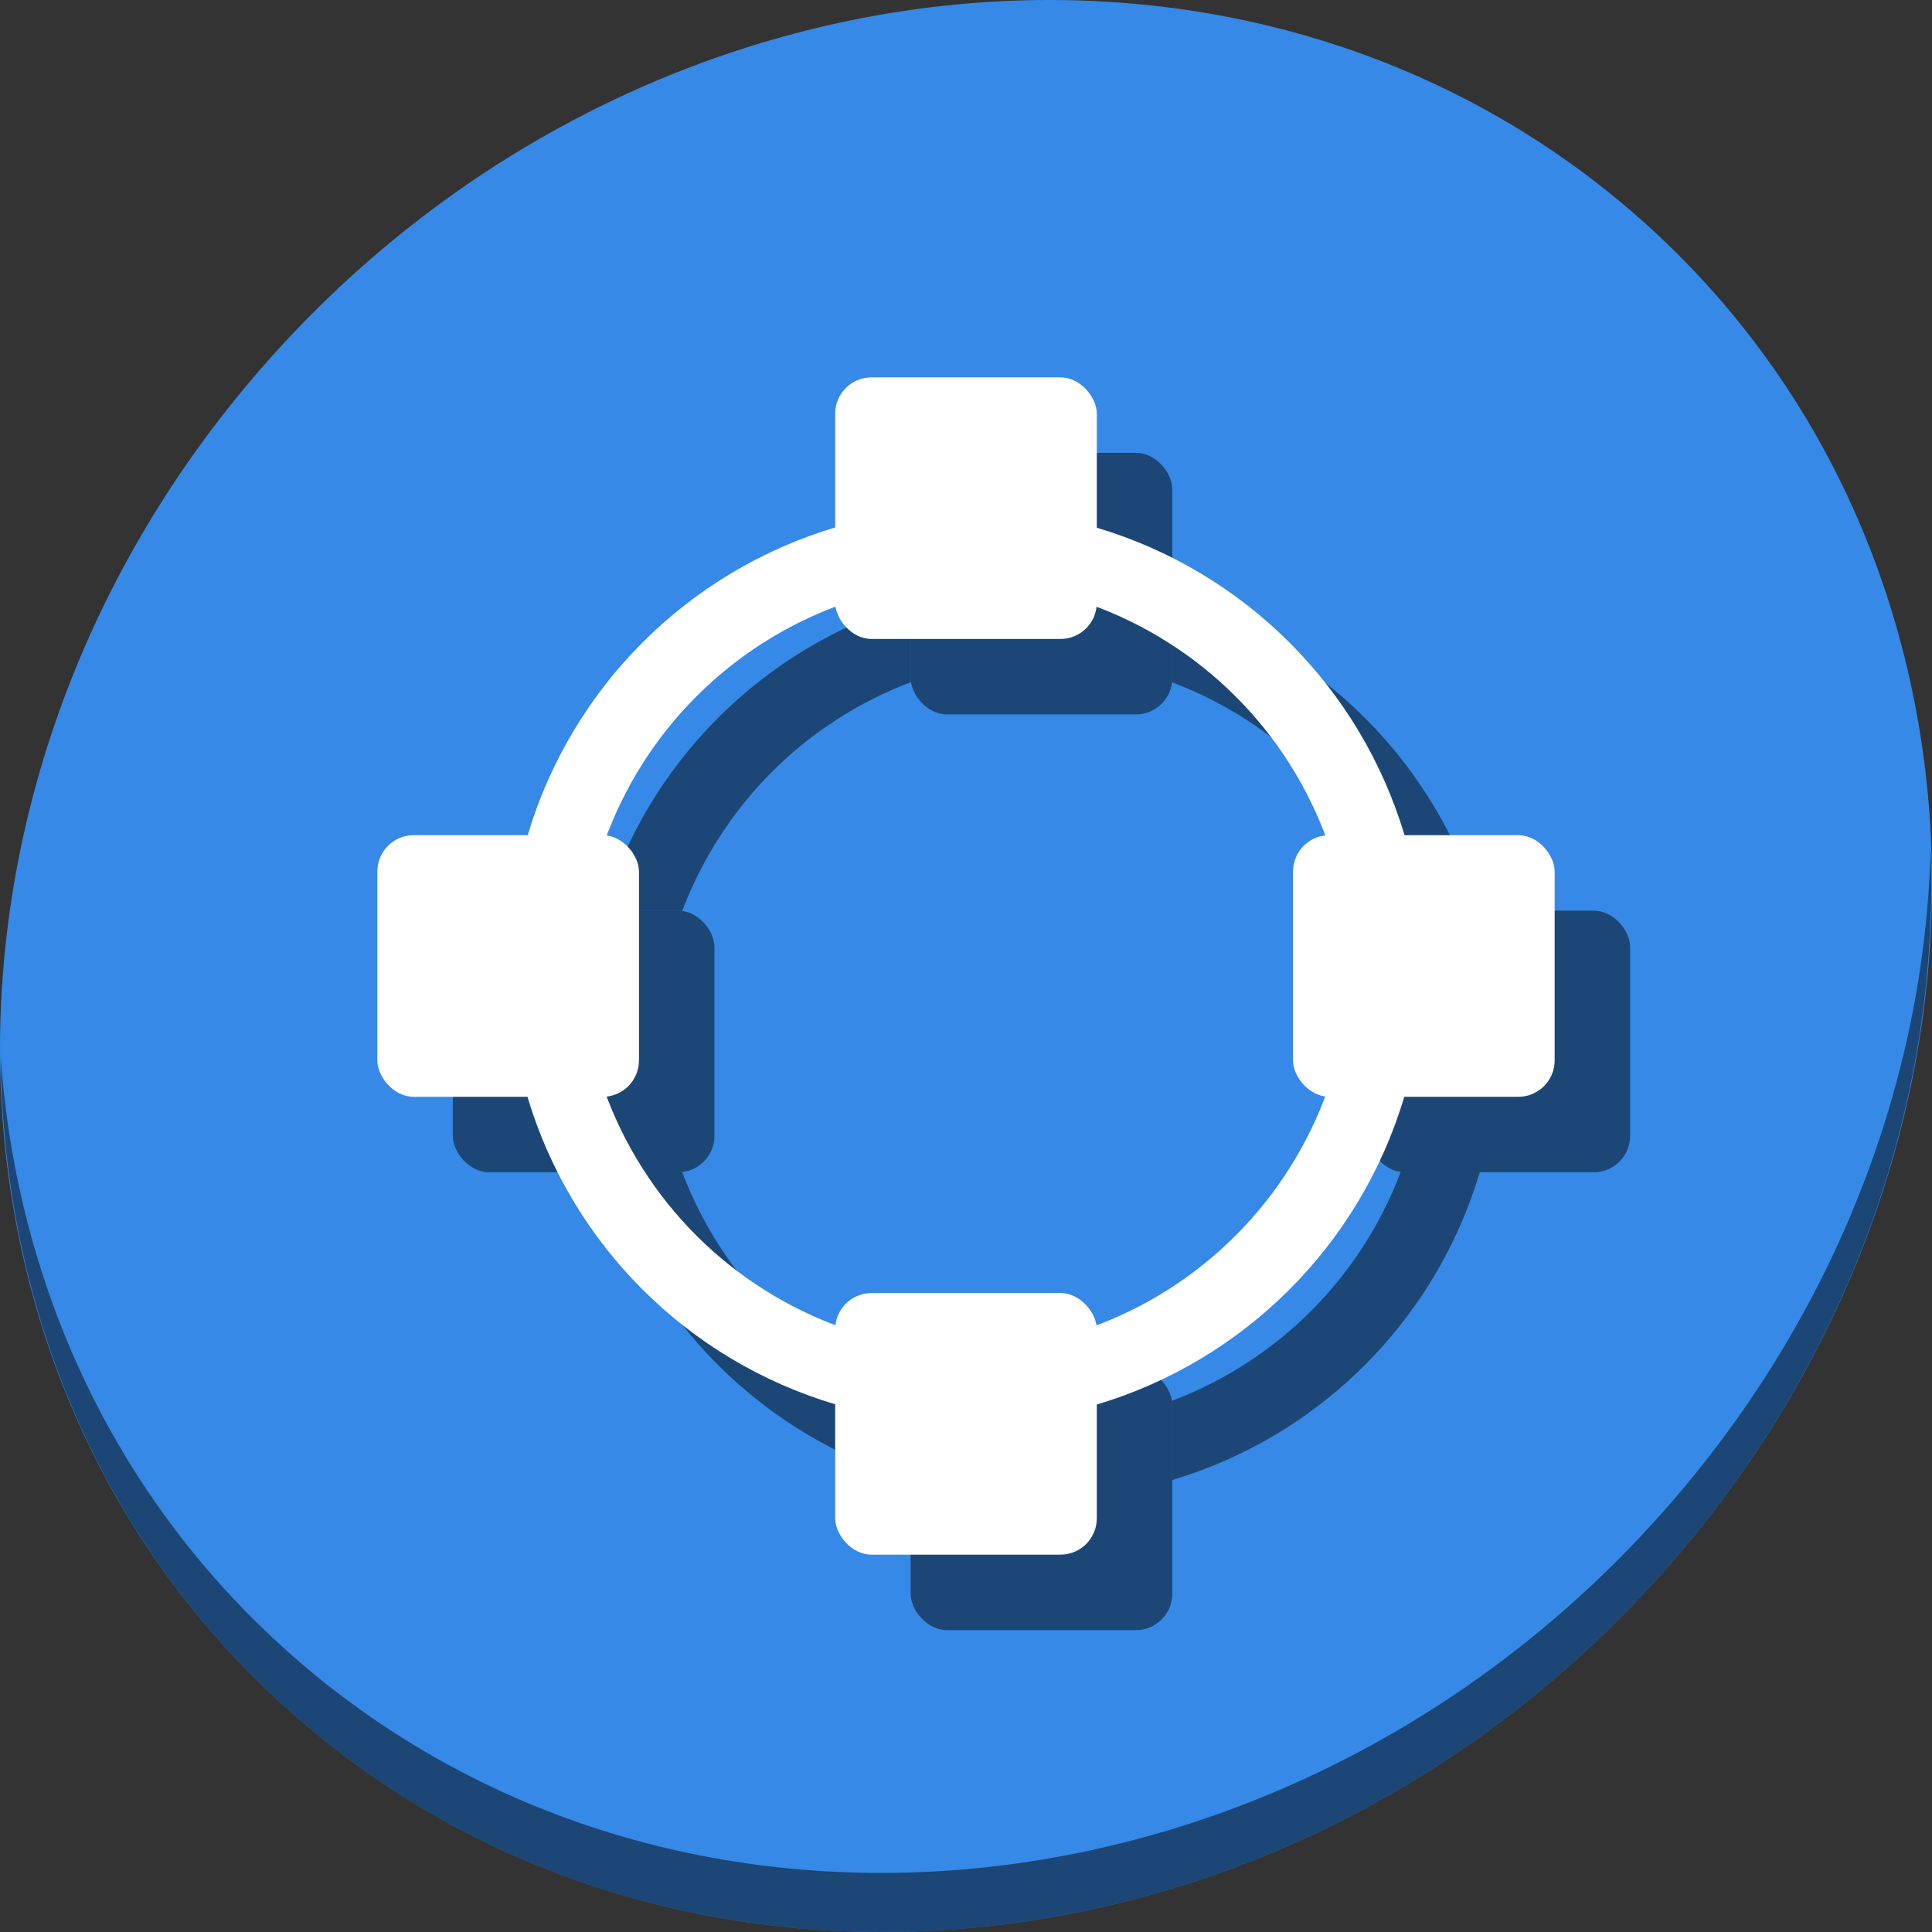 <?xml version="1.0" encoding="UTF-8" standalone="no"?>
<svg
   xmlns:dc="http://purl.org/dc/elements/1.1/"
   xmlns:cc="http://creativecommons.org/ns#"
   xmlns:rdf="http://www.w3.org/1999/02/22-rdf-syntax-ns#"
   xmlns:svg="http://www.w3.org/2000/svg"
   xmlns="http://www.w3.org/2000/svg"
   xmlns:sodipodi="http://sodipodi.sourceforge.net/DTD/sodipodi-0.dtd"
   xmlns:inkscape="http://www.inkscape.org/namespaces/inkscape"
   viewBox="0 0 64 64"
   version="1.1"
   id="svg8"
   sodipodi:docname="snap-nodes-smooth.svg"
   width="64"
   height="64"
   inkscape:version="0.92.2 5c3e80d, 2017-08-06">
  <rect x="0" y="0" width="64" height="64" fill="#333333" stroke="none"/>
  <sodipodi:namedview
     pagecolor="#ffffff"
     bordercolor="#666666"
     borderopacity="1"
     objecttolerance="10"
     gridtolerance="10"
     guidetolerance="10"
     inkscape:pageopacity="0"
     inkscape:pageshadow="2"
     inkscape:window-width="1366"
     inkscape:window-height="717"
     id="namedview10"
     showgrid="false"
     inkscape:zoom="0.43457604"
     inkscape:cx="514.77319"
     inkscape:cy="-11.115917"
     inkscape:window-x="0"
     inkscape:window-y="24"
     inkscape:window-maximized="1"
     inkscape:current-layer="svg8" />
  <defs
     id="defs3051">
    <style
       type="text/css"
       id="current-color-scheme">
      .ColorScheme-Text {
        color:#4d4d4d;
      }
      .ColorScheme-Highlight {
        color:#3daee9;
      }
      </style>
  </defs>
  <g
     id="g897"
     transform="matrix(0.125,0,0,0.125,4.6915712e-8,56)">
    <path
       style="fill:#3689e6;fill-opacity:1;stroke-width:11.11"
       inkscape:connector-curvature="0"
       d="m 432.913,-391.526 c 102.193,88.575 105.827,249.7 8.117,359.899 C 343.32,78.572 181.28,96.101 79.087,7.526 -23.106,-81.049 -26.74,-242.174 70.97,-352.373 168.68,-462.572 330.72,-480.101 432.913,-391.526 Z"
       id="path27" />
    <path
       style="opacity:1;fill:#000000;fill-opacity:0.49;stroke-width:11.11"
       inkscape:connector-curvature="0"
       d="m 511.635,-223.096 c -1.551,61.312 -25.161,124.155 -70.966,175.814 C 342.959,62.917 180.919,80.446 78.726,-8.129 30.827,-49.644 4.497,-107.077 0.194,-167.771 0.799,-101.415 27.117,-37.518 79.079,7.519 181.271,96.094 343.32,78.556 441.022,-31.634 490.727,-87.692 514.027,-156.925 511.635,-223.096 Z"
       id="path51" />
    <path
       id="path855"
       d="m 241.334,-288.221 c -39.168,11.72 -69.801,42.377 -81.488,81.555 h 19.852 c 0.376,0 0.746,0.027 1.111,0.068 10.541,-27.978 32.616,-50.068 60.588,-60.625 -0.039,-0.355 -0.062,-0.715 -0.062,-1.08 z m 69.332,0.066 v 19.852 c 0,0.377 -0.027,0.748 -0.068,1.113 27.978,10.541 50.067,32.615 60.625,60.586 0.355,-0.039 0.715,-0.062 1.08,-0.062 h 19.918 c -11.72,-39.168 -42.377,-69.801 -81.555,-81.488 z m 60.523,150.752 c -10.541,27.978 -32.615,50.067 -60.586,60.625 0.039,0.355 0.062,0.715 0.062,1.08 v 19.918 c 39.168,-11.72 69.801,-42.377 81.488,-81.555 h -19.852 c -0.377,0 -0.748,-0.027 -1.113,-0.068 z m -190.41,0.006 c -0.355,0.039 -0.716,0.062 -1.082,0.062 H 159.779 c 11.72,39.168 42.377,69.801 81.555,81.488 v -19.852 c 0,-0.376 0.027,-0.746 0.068,-1.111 -27.977,-10.541 -50.065,-32.617 -60.623,-60.588 z"
       style="color:#4d4d4d;fill:#000000;fill-opacity:0.49;stroke:none;stroke-width:17.333"
       inkscape:connector-curvature="0" />
    <rect
       style="opacity:1;fill:#000000;fill-opacity:0.49;stroke:none;stroke-width:30;stroke-linecap:round;stroke-miterlimit:4;stroke-dasharray:none;stroke-dashoffset:0;stroke-opacity:1"
       id="rect857"
       width="69.333"
       height="69.333"
       x="120"
       y="-206.667"
       ry="9.636" />
    <rect
       ry="9.636"
       y="-328"
       x="241.333"
       height="69.333"
       width="69.333"
       id="rect859"
       style="opacity:1;fill:#000000;fill-opacity:0.49;stroke:none;stroke-width:30;stroke-linecap:round;stroke-miterlimit:4;stroke-dasharray:none;stroke-dashoffset:0;stroke-opacity:1" />
    <rect
       style="opacity:1;fill:#000000;fill-opacity:0.49;stroke:none;stroke-width:30;stroke-linecap:round;stroke-miterlimit:4;stroke-dasharray:none;stroke-dashoffset:0;stroke-opacity:1"
       id="rect861"
       width="69.333"
       height="69.333"
       x="362.667"
       y="-206.667"
       ry="9.636" />
    <rect
       ry="9.636"
       y="-85.333"
       x="241.333"
       height="69.333"
       width="69.333"
       id="rect863"
       style="opacity:1;fill:#000000;fill-opacity:0.49;stroke:none;stroke-width:30;stroke-linecap:round;stroke-miterlimit:4;stroke-dasharray:none;stroke-dashoffset:0;stroke-opacity:1" />
    <g
       id="g853">
      <path
         style="color:#4d4d4d;fill:#ffffff;fill-opacity:1;stroke:none;stroke-width:17.333"
         d="m 221.333,-308.221 c -39.168,11.72 -69.799,42.377 -81.487,81.555 l 20.247,2 c 10.468,-29.543 33.702,-52.789 63.24,-63.273 z m 69.333,0.068 -2,20.247 c 29.543,10.468 52.789,33.702 63.273,63.24 l 20.281,-2 c -11.72,-39.168 -42.377,-69.799 -81.555,-81.487 z m -150.888,150.82 c 11.72,39.168 42.377,69.799 81.555,81.487 l 2,-20.247 c -29.543,-10.468 -52.789,-33.702 -63.273,-63.24 z m 212.128,-2 c -10.468,29.543 -33.702,52.789 -63.24,63.273 l 2,20.281 c 39.168,-11.72 69.799,-42.377 81.487,-81.555 z"
         class="ColorScheme-Text"
         id="path4"
         inkscape:connector-curvature="0"
         sodipodi:nodetypes="cccccccccccccccccccc" />
      <rect
         style="opacity:1;fill:#ffffff;fill-opacity:1;stroke:none;stroke-width:30;stroke-linecap:round;stroke-miterlimit:4;stroke-dasharray:none;stroke-dashoffset:0;stroke-opacity:1"
         id="rect840"
         width="69.333"
         height="69.333"
         x="100"
         y="-226.667"
         ry="9.636" />
      <rect
         ry="9.636"
         y="-348"
         x="221.333"
         height="69.333"
         width="69.333"
         id="rect842"
         style="opacity:1;fill:#ffffff;fill-opacity:1;stroke:none;stroke-width:30;stroke-linecap:round;stroke-miterlimit:4;stroke-dasharray:none;stroke-dashoffset:0;stroke-opacity:1" />
      <rect
         style="opacity:1;fill:#ffffff;fill-opacity:1;stroke:none;stroke-width:30;stroke-linecap:round;stroke-miterlimit:4;stroke-dasharray:none;stroke-dashoffset:0;stroke-opacity:1"
         id="rect844"
         width="69.333"
         height="69.333"
         x="342.667"
         y="-226.667"
         ry="9.636" />
      <rect
         ry="9.636"
         y="-105.333"
         x="221.333"
         height="69.333"
         width="69.333"
         id="rect846"
         style="opacity:1;fill:#ffffff;fill-opacity:1;stroke:none;stroke-width:30;stroke-linecap:round;stroke-miterlimit:4;stroke-dasharray:none;stroke-dashoffset:0;stroke-opacity:1" />
    </g>
  </g>
</svg>
